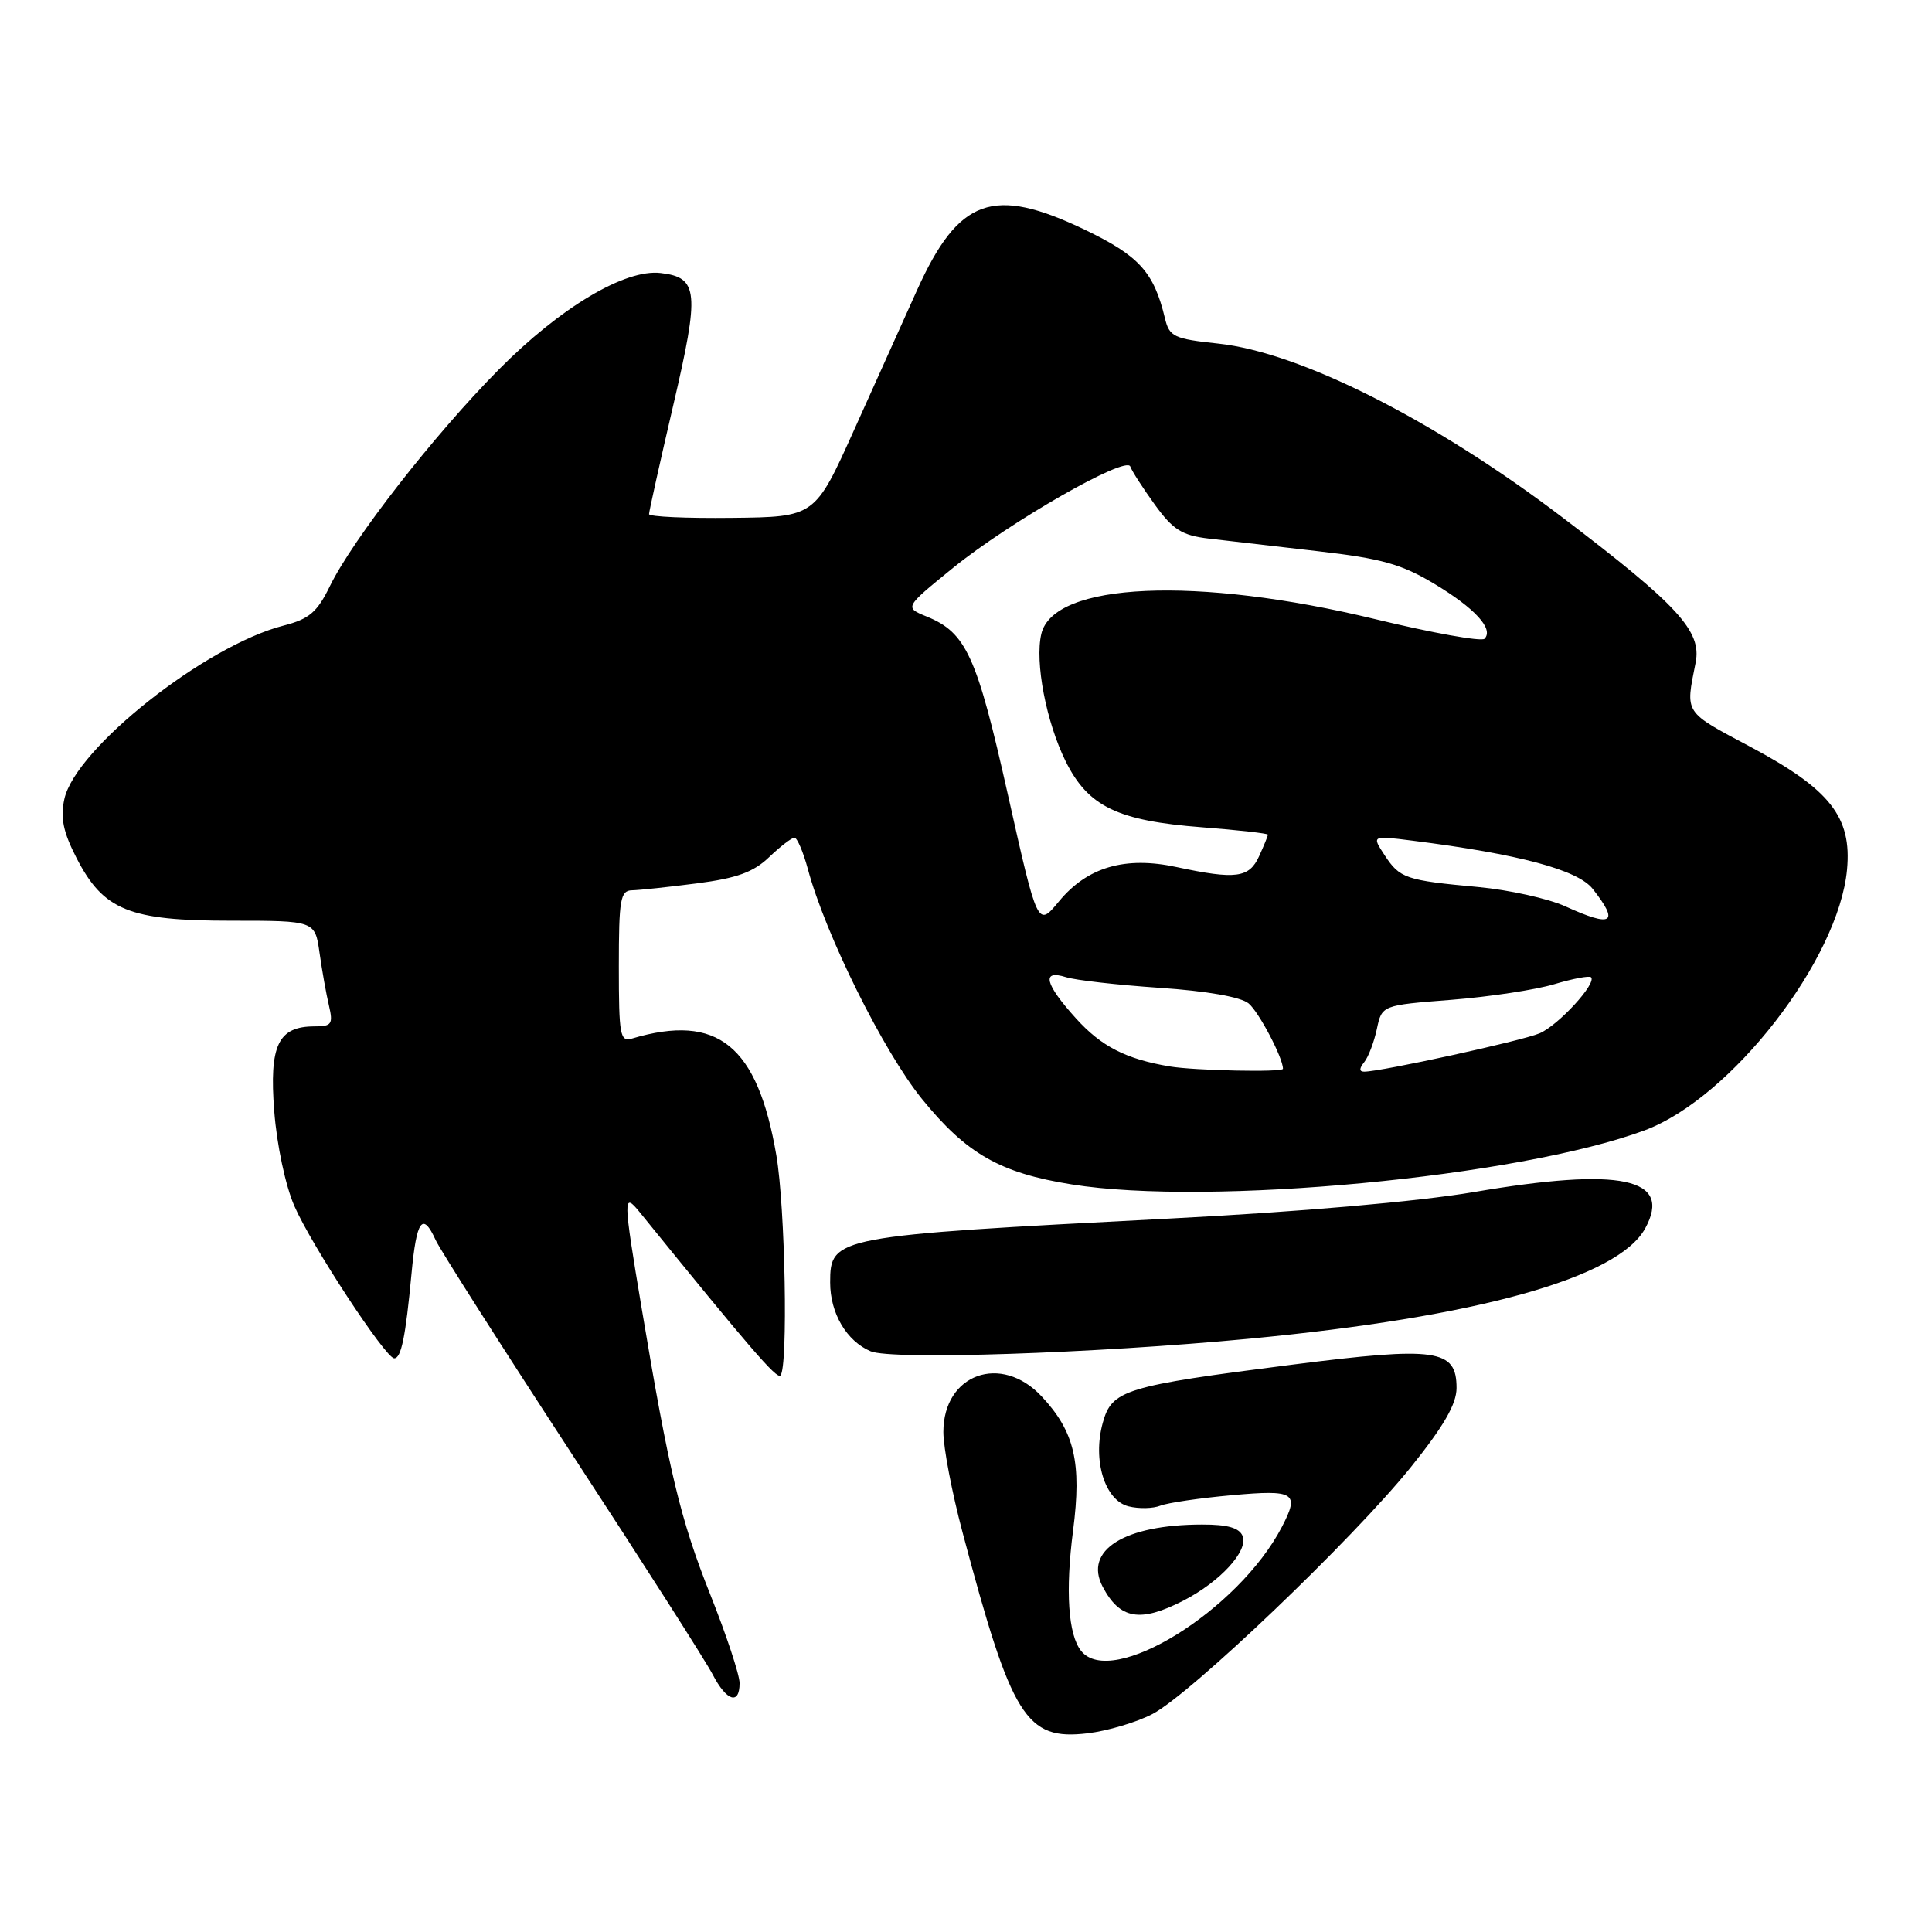 <?xml version="1.0" encoding="UTF-8" standalone="no"?>
<!DOCTYPE svg PUBLIC "-//W3C//DTD SVG 1.1//EN" "http://www.w3.org/Graphics/SVG/1.1/DTD/svg11.dtd" >
<svg xmlns="http://www.w3.org/2000/svg" xmlns:xlink="http://www.w3.org/1999/xlink" version="1.1" viewBox="0 0 256 256">
 <g >
 <path fill="currentColor"
d=" M 152.68 227.13 C 157.72 224.53 179.28 203.93 186.94 194.41 C 191.29 189.00 193.00 186.05 193.00 183.92 C 193.00 178.77 190.39 178.39 171.27 180.82 C 148.98 183.66 147.32 184.17 146.12 188.54 C 144.75 193.50 146.39 198.81 149.54 199.60 C 150.89 199.94 152.78 199.90 153.75 199.51 C 154.71 199.13 158.99 198.50 163.25 198.12 C 171.59 197.37 172.22 197.78 169.86 202.32 C 164.09 213.42 147.27 223.80 143.25 218.75 C 141.54 216.61 141.15 210.80 142.19 202.79 C 143.35 193.81 142.39 189.70 138.03 185.04 C 132.66 179.29 125.00 182.06 125.00 189.75 C 125.00 191.81 126.14 197.78 127.53 203.00 C 134.07 227.65 135.93 230.64 144.12 229.67 C 146.73 229.36 150.58 228.22 152.68 227.13 Z  M 98.00 223.02 C 98.00 221.93 96.25 216.64 94.11 211.27 C 90.16 201.34 88.64 195.01 85.03 173.39 C 82.55 158.60 82.54 157.88 84.77 160.63 C 99.44 178.73 102.91 182.75 103.41 182.26 C 104.44 181.23 104.05 159.93 102.87 153.08 C 100.37 138.51 95.10 134.24 83.75 137.61 C 82.16 138.09 82.00 137.19 82.00 128.07 C 82.00 119.16 82.20 118.00 83.75 117.97 C 84.71 117.95 88.59 117.54 92.36 117.05 C 97.62 116.37 99.84 115.57 101.91 113.58 C 103.40 112.16 104.90 111.00 105.27 111.00 C 105.63 111.00 106.43 112.88 107.05 115.17 C 109.38 123.85 117.07 139.33 122.16 145.61 C 128.07 152.89 132.50 155.42 142.00 156.94 C 160.13 159.85 201.21 155.97 217.91 149.78 C 229.37 145.53 243.63 127.17 244.74 115.23 C 245.39 108.26 242.51 104.60 231.98 98.98 C 223.05 94.23 223.32 94.64 224.68 87.80 C 225.51 83.62 222.36 80.20 206.94 68.49 C 190.01 55.64 172.29 46.69 161.44 45.53 C 155.53 44.90 154.95 44.62 154.36 42.17 C 152.89 36.04 150.94 33.90 143.72 30.43 C 131.58 24.61 127.03 26.25 121.52 38.43 C 119.77 42.32 116.00 50.67 113.16 57.00 C 107.98 68.50 107.98 68.50 96.99 68.62 C 90.95 68.69 86.00 68.47 86.00 68.12 C 86.00 67.78 87.44 61.29 89.21 53.70 C 92.72 38.65 92.55 36.77 87.56 36.18 C 82.84 35.61 74.25 40.73 66.09 48.97 C 57.52 57.62 46.76 71.43 43.71 77.67 C 42.03 81.12 40.97 82.02 37.59 82.89 C 27.24 85.53 10.00 99.17 8.53 105.87 C 7.98 108.36 8.37 110.25 10.15 113.71 C 13.72 120.63 17.10 122.00 30.60 122.00 C 41.74 122.00 41.74 122.00 42.34 126.25 C 42.67 128.59 43.23 131.74 43.59 133.25 C 44.16 135.70 43.95 136.00 41.69 136.00 C 36.85 136.00 35.66 138.49 36.34 147.25 C 36.68 151.70 37.83 157.12 39.00 159.79 C 41.26 164.99 51.07 179.95 52.23 179.98 C 53.16 180.01 53.74 177.19 54.53 168.75 C 55.19 161.62 56.00 160.51 57.74 164.34 C 58.33 165.62 66.46 178.40 75.82 192.73 C 85.18 207.06 93.56 220.18 94.44 221.89 C 96.27 225.42 98.00 225.97 98.00 223.02 Z  M 156.79 212.10 C 161.66 209.60 165.41 205.52 164.66 203.55 C 164.23 202.45 162.68 202.00 159.28 202.01 C 148.99 202.02 143.57 205.41 146.11 210.25 C 148.39 214.57 151.07 215.03 156.79 212.10 Z  M 165.50 177.39 C 195.76 174.52 214.41 169.33 218.00 162.76 C 221.65 156.08 214.77 154.63 195.26 157.96 C 187.91 159.21 172.22 160.58 154.87 161.47 C 110.52 163.76 110.00 163.86 110.00 169.94 C 110.00 174.01 112.17 177.70 115.36 179.05 C 118.12 180.23 144.97 179.34 165.50 177.39 Z  M 155.00 141.31 C 149.19 140.33 145.93 138.66 142.57 134.94 C 138.43 130.36 137.96 128.44 141.25 129.48 C 142.49 129.88 148.06 130.51 153.64 130.89 C 159.89 131.31 164.42 132.10 165.45 132.96 C 166.81 134.09 170.00 140.16 170.00 141.62 C 170.00 142.11 158.29 141.86 155.00 141.31 Z  M 180.76 140.75 C 181.32 140.06 182.07 138.08 182.44 136.35 C 183.11 133.20 183.11 133.20 192.31 132.48 C 197.36 132.08 203.50 131.15 205.95 130.41 C 208.40 129.68 210.59 129.26 210.82 129.49 C 211.61 130.28 206.49 135.86 204.00 136.92 C 201.66 137.92 182.99 142.00 180.77 142.00 C 180.09 142.00 180.09 141.59 180.76 140.75 Z  M 133.56 105.34 C 129.43 86.90 128.04 83.84 122.81 81.70 C 119.83 80.49 119.83 80.49 126.29 75.24 C 133.83 69.13 149.27 60.31 149.77 61.82 C 149.97 62.40 151.43 64.67 153.02 66.87 C 155.44 70.21 156.62 70.95 160.21 71.37 C 162.57 71.65 169.07 72.40 174.65 73.04 C 183.04 74.00 185.71 74.75 190.04 77.35 C 195.45 80.60 197.97 83.36 196.70 84.64 C 196.30 85.04 189.79 83.87 182.23 82.04 C 158.54 76.31 139.58 77.15 137.98 84.00 C 137.10 87.73 138.63 95.68 141.21 100.89 C 144.19 106.88 148.08 108.76 159.28 109.62 C 164.08 109.99 168.00 110.43 168.00 110.60 C 168.00 110.77 167.48 112.05 166.84 113.45 C 165.52 116.34 163.76 116.57 155.90 114.89 C 149.08 113.42 144.06 114.89 140.30 119.46 C 137.49 122.86 137.49 122.86 133.56 105.34 Z  M 207.40 120.09 C 205.15 119.07 199.97 117.92 195.90 117.54 C 186.23 116.65 185.49 116.39 183.47 113.32 C 181.76 110.71 181.76 110.71 187.13 111.39 C 201.26 113.17 209.06 115.26 211.04 117.78 C 214.62 122.33 213.66 122.94 207.40 120.09 Z "/>
</g>
</svg>